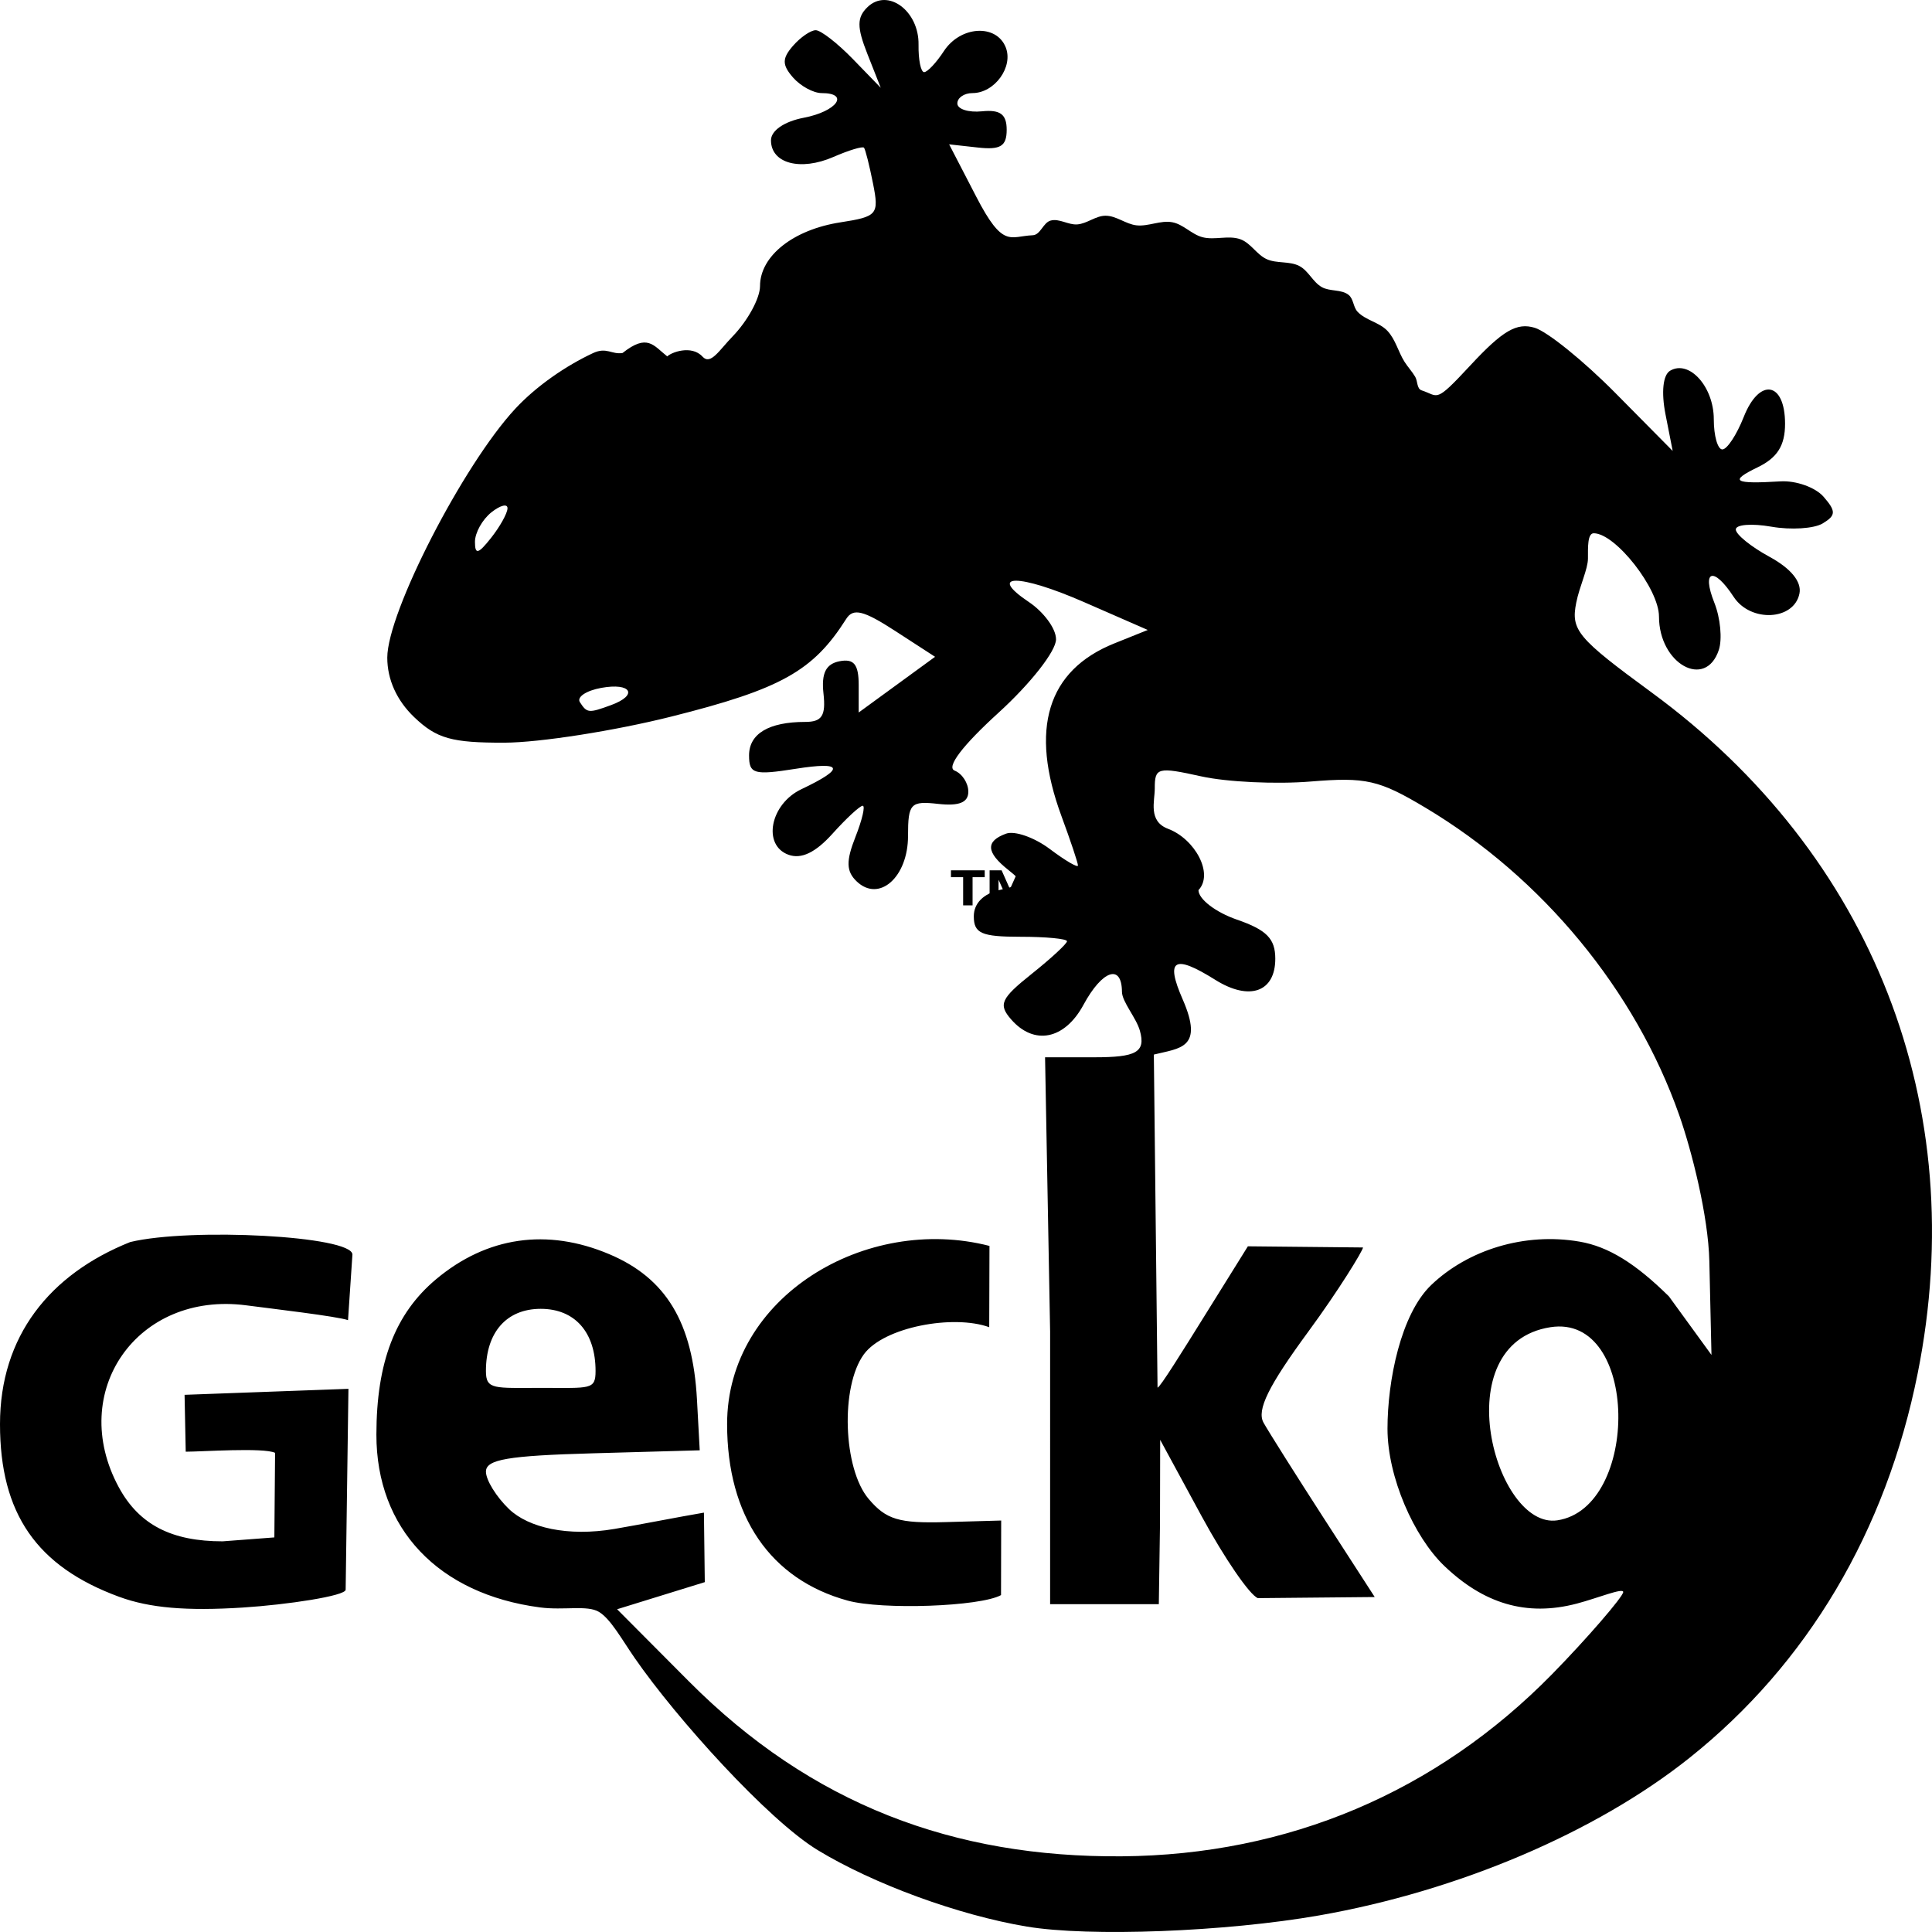 <svg xmlns="http://www.w3.org/2000/svg" viewBox="0 0 256.003 256">
  <g>
    <path d="M136.069 255.287c-9.045-1.513-20.31-5.632-27.721-10.136-6.57-3.994-18.708-17.438-24.231-25.432-1.77-2.561-3.2-5.195-4.751-6.132-1.551-.937-4.65-.178-7.808-.593-13.492-1.774-21.694-10.438-21.683-22.9.009-9.587 2.482-16.03 7.897-20.577 6.74-5.657 14.724-6.813 22.97-3.326 7.517 3.179 11.053 9.04 11.61 19.242l.367 6.742-14.164.398c-11.276.316-14.164.812-14.164 2.43 0 1.118 1.382 3.354 3.071 4.97 2.565 2.451 7.777 3.67 13.938 2.625 3.335-.565 8.542-1.598 11.876-2.164l.114 9.21-11.618 3.592 9.497 9.542c16.279 16.357 35.145 23.365 57.378 23.195 22.017-.168 41.673-8.488 57.018-24.135 4.594-4.684 9.423-10.285 9.423-10.883 0-.598-3.348.793-6.132 1.528-6.756 1.783-12.408-.048-17.57-4.983-4.03-3.853-7.533-11.792-7.533-18.18 0-6.386 1.767-15.198 5.797-19.051 4.867-4.652 12.364-7.006 19.668-5.743 3.784.654 7.363 2.85 11.824 7.25l5.641 7.76-.282-12.405c-.137-6.05-2.363-14.73-3.983-19.343-5.82-16.573-18.13-31.495-33.617-40.752-6.177-3.692-7.89-4.083-15.253-3.478-4.562.375-11.072.067-14.468-.684-5.789-1.28-6.173-1.179-6.164 1.612.006 1.638-.914 4.326 1.76 5.335 3.567 1.345 6.083 5.96 4.031 8.126.006 1.194 2.273 2.934 5.094 3.909 3.94 1.362 5.085 2.529 5.085 5.183 0 4.422-3.43 5.628-7.95 2.797-5.471-3.427-6.644-2.728-4.324 2.58 2.858 6.538-.372 6.46-3.818 7.322l.49 44.134c.313 0 3.28-4.774 6.364-9.726l5.606-9.002 15.253.154c0 .41-3.25 5.714-7.223 11.121-5.321 7.244-6.888 10.43-5.952 12.1.7 1.247 4.3 6.955 8 12.683l6.73 10.415-15.483.146c-1.072-.393-4.424-5.274-7.448-10.846l-5.499-10.131-.023 11.146-.156 10.635h-14.405V176.46l-.67-36.363h6.549c2.746 0 4.452-.162 5.37-.683.918-.52 1.05-1.4.647-2.835-.481-1.718-2.366-3.825-2.377-5.162-.03-3.755-2.608-2.879-5.104 1.736-2.494 4.61-6.55 5.416-9.596 1.906-1.705-1.963-1.346-2.752 2.727-6.003 2.58-2.059 4.691-4.01 4.692-4.336.001-.326-2.777-.593-6.174-.593-5.16 0-6.176-.447-6.176-2.715 0-1.716 1.274-3.003 3.462-3.496 3.13-.707 3.235-.961 1.09-2.663-2.924-2.32-3.012-3.788-.286-4.787 1.147-.421 3.762.494 5.81 2.035 2.049 1.54 3.725 2.521 3.725 2.18 0-.341-.98-3.277-2.18-6.525-4.263-11.553-1.89-19.329 6.99-22.899l4.439-1.784-8.436-3.688c-8.66-3.787-12.942-3.78-7.278.013 1.75 1.171 3.56 3.384 3.56 4.918 0 1.555-3.371 5.856-7.627 9.73-4.779 4.35-6.949 7.212-5.81 7.664.998.398 1.815 1.653 1.815 2.79 0 1.436-1.217 1.93-3.995 1.62-3.662-.41-3.995-.056-3.995 4.246 0 5.469-3.835 8.86-6.808 6.019-1.382-1.321-1.42-2.692-.166-5.87.9-2.281 1.336-4.148.968-4.148-.369 0-2.17 1.667-4.003 3.705-2.26 2.511-4.142 3.408-5.843 2.783-3.479-1.276-2.402-6.722 1.714-8.676 5.834-2.77 5.573-3.708-.752-2.709-5.529.874-6.174.688-6.174-1.776 0-2.873 2.62-4.436 7.438-4.436 2.225 0 2.75-.818 2.423-3.77-.297-2.678.318-3.914 2.124-4.268 1.908-.374 2.542.411 2.542 3.146v3.644l10.12-7.38-5.3-3.437c-4.18-2.712-5.546-3.047-6.47-1.589-4.388 6.921-8.64 9.297-23.176 12.946-7.519 1.888-17.459 3.445-22.09 3.459-7.022.022-9.01-.54-11.985-3.383-2.31-2.208-3.565-4.984-3.565-7.883 0-5.994 10.057-25.55 16.96-32.983 2.81-3.025 6.733-5.71 10.313-7.377 1.79-.834 2.469.228 3.905-.012 3.298-2.61 4.088-.999 5.922.456.475-.515 3.203-1.58 4.676.032 1.065 1.165 2.212-.857 3.97-2.67 2.005-2.067 3.645-5.073 3.645-6.681 0-3.987 4.396-7.476 10.643-8.445 4.914-.762 5.146-1.038 4.33-5.148-.475-2.389-1.012-4.523-1.194-4.742-.181-.22-2.007.331-4.057 1.224-4.368 1.903-8.27.862-8.27-2.205 0-1.29 1.756-2.497 4.358-2.994 4.366-.835 6.12-3.264 2.357-3.264-1.1 0-2.815-.937-3.81-2.083-1.442-1.662-1.442-2.504 0-4.166.995-1.146 2.356-2.083 3.025-2.083s2.88 1.716 4.916 3.814l3.699 3.814-1.772-4.49c-1.403-3.55-1.396-4.848.03-6.212 2.672-2.554 6.822.51 6.751 4.986-.031 2.003.302 3.643.74 3.643.439 0 1.614-1.25 2.612-2.778 2.187-3.348 6.94-3.649 8.197-.518 1.045 2.604-1.472 6.073-4.406 6.073-1.1 0-2.001.618-2.001 1.372 0 .755 1.47 1.224 3.268 1.042 2.416-.245 3.269.394 3.269 2.447 0 2.18-.82 2.686-3.813 2.353l-3.812-.423 3.611 6.975c3.55 6.859 4.416 5.204 7.465 5.07 1.04-.045 1.37-1.668 2.37-1.943 1.145-.314 2.346.599 3.532.507 1.31-.1 2.44-1.152 3.754-1.15 1.44.004 2.677 1.121 4.108 1.274 1.572.168 3.174-.702 4.726-.41 1.476.276 2.555 1.603 4.005 1.983 1.617.423 3.454-.297 5.021.272 1.388.503 2.151 2.032 3.493 2.639 1.328.6 3.013.23 4.305.897 1.229.634 1.789 2.124 2.99 2.804 1.064.604 2.604.27 3.552 1.031.666.535.602 1.604 1.179 2.226 1.052 1.136 2.894 1.404 3.957 2.53 1.086 1.151 1.437 2.782 2.274 4.11.432.687 1.005 1.289 1.416 1.988.337.573.2 1.586.851 1.797 2.315.749 1.675 1.84 6.46-3.314 4.286-4.616 6.144-5.7 8.53-4.977 1.677.51 6.475 4.389 10.662 8.621l7.614 7.696-.953-4.852c-.576-2.936-.335-5.217.61-5.775 2.532-1.497 5.79 2.121 5.79 6.43 0 2.199.511 3.997 1.135 3.997s1.899-1.937 2.834-4.305c2.073-5.25 5.474-4.685 5.474.908 0 2.882-1.02 4.503-3.631 5.766-3.813 1.844-3.172 2.24 3.02 1.864 2.062-.125 4.635.794 5.718 2.042 1.664 1.917 1.646 2.465-.116 3.529-1.147.693-4.21.888-6.807.434-2.596-.454-4.717-.288-4.712.37.004.658 2.015 2.287 4.466 3.62 2.837 1.544 4.28 3.31 3.971 4.861-.715 3.587-6.48 3.878-8.725.44-2.653-4.059-4.281-3.555-2.553.79.8 2.011 1.066 4.823.592 6.25-1.755 5.286-7.929 1.84-7.929-4.425 0-3.678-5.764-11.035-8.646-11.035-.837 0-.765 1.896-.765 3.328s-1.116 3.677-1.554 5.873c-.726 3.643.147 4.683 9.969 11.88 29.354 21.507 42.368 54.8 35.274 90.243-4.19 20.933-14.611 38.493-30.232 50.942-12.41 9.89-30.633 17.643-49.078 20.88-12.372 2.171-30.456 2.862-38.727 1.478zm69.366-79.423c-14.028 2.194-7.305 26.829.92 25.59 10.961-1.649 10.901-27.44-.92-25.59zm-126.52 5.805c0-5.134-2.739-8.24-7.264-8.24s-7.263 3.106-7.263 8.24c0 2.517 1.08 2.236 7.453 2.236 6.372 0 7.074.28 7.074-2.236zm2.06-88.24c3.638-1.335 2.67-3.007-1.317-2.278-1.988.363-3.257 1.214-2.82 1.89.944 1.46 1.158 1.48 4.137.387zm-13.728-26.06c.025-.667-.934-.434-2.133.516-1.198.951-2.179 2.71-2.179 3.908 0 1.744.426 1.64 2.133-.518 1.173-1.482 2.154-3.24 2.179-3.907zm-51.428 144.23C4.853 207.582 0 200.56 0 188.705c0-11.635 6.568-19.857 17.258-24.127 8.011-1.922 29.422-.82 29.441 1.66l-.584 8.692c-1.362-.5-10.19-1.533-13.486-1.965-14.455-1.894-23.736 11.447-16.891 24.1 2.717 5.023 7.067 7.172 13.766 7.172l6.85-.52.096-11.206c-1.521-.73-9.726-.151-11.84-.151l-.153-7.537 21.714-.795-.37 26.621c-.012.82-7.748 1.986-13.61 2.36-7.485.478-12.359.058-16.372-1.412zm96.507.493c-10.26-2.81-15.98-11.183-15.98-23.396 0-16.882 18.403-27.815 34.766-23.603l-.034 10.77c-4.726-1.718-13.946-.044-16.608 3.59-3.124 4.264-2.763 15.16.635 19.168 2.319 2.734 4.006 3.244 10.17 3.069l7.388-.21-.02 9.882c-2.78 1.53-15.747 1.981-20.317.73z"/>
    <path d="M126.009 115.327h4.473v.904h-1.61v3.736h-1.25v-3.736h-1.613zM131.129 115.327h1.593l1.105 2.483 1.112-2.483h1.59v4.64h-1.184v-3.394l-1.118 2.502h-.793l-1.119-2.502v3.394h-1.186z"/>
  </g>
</svg>
